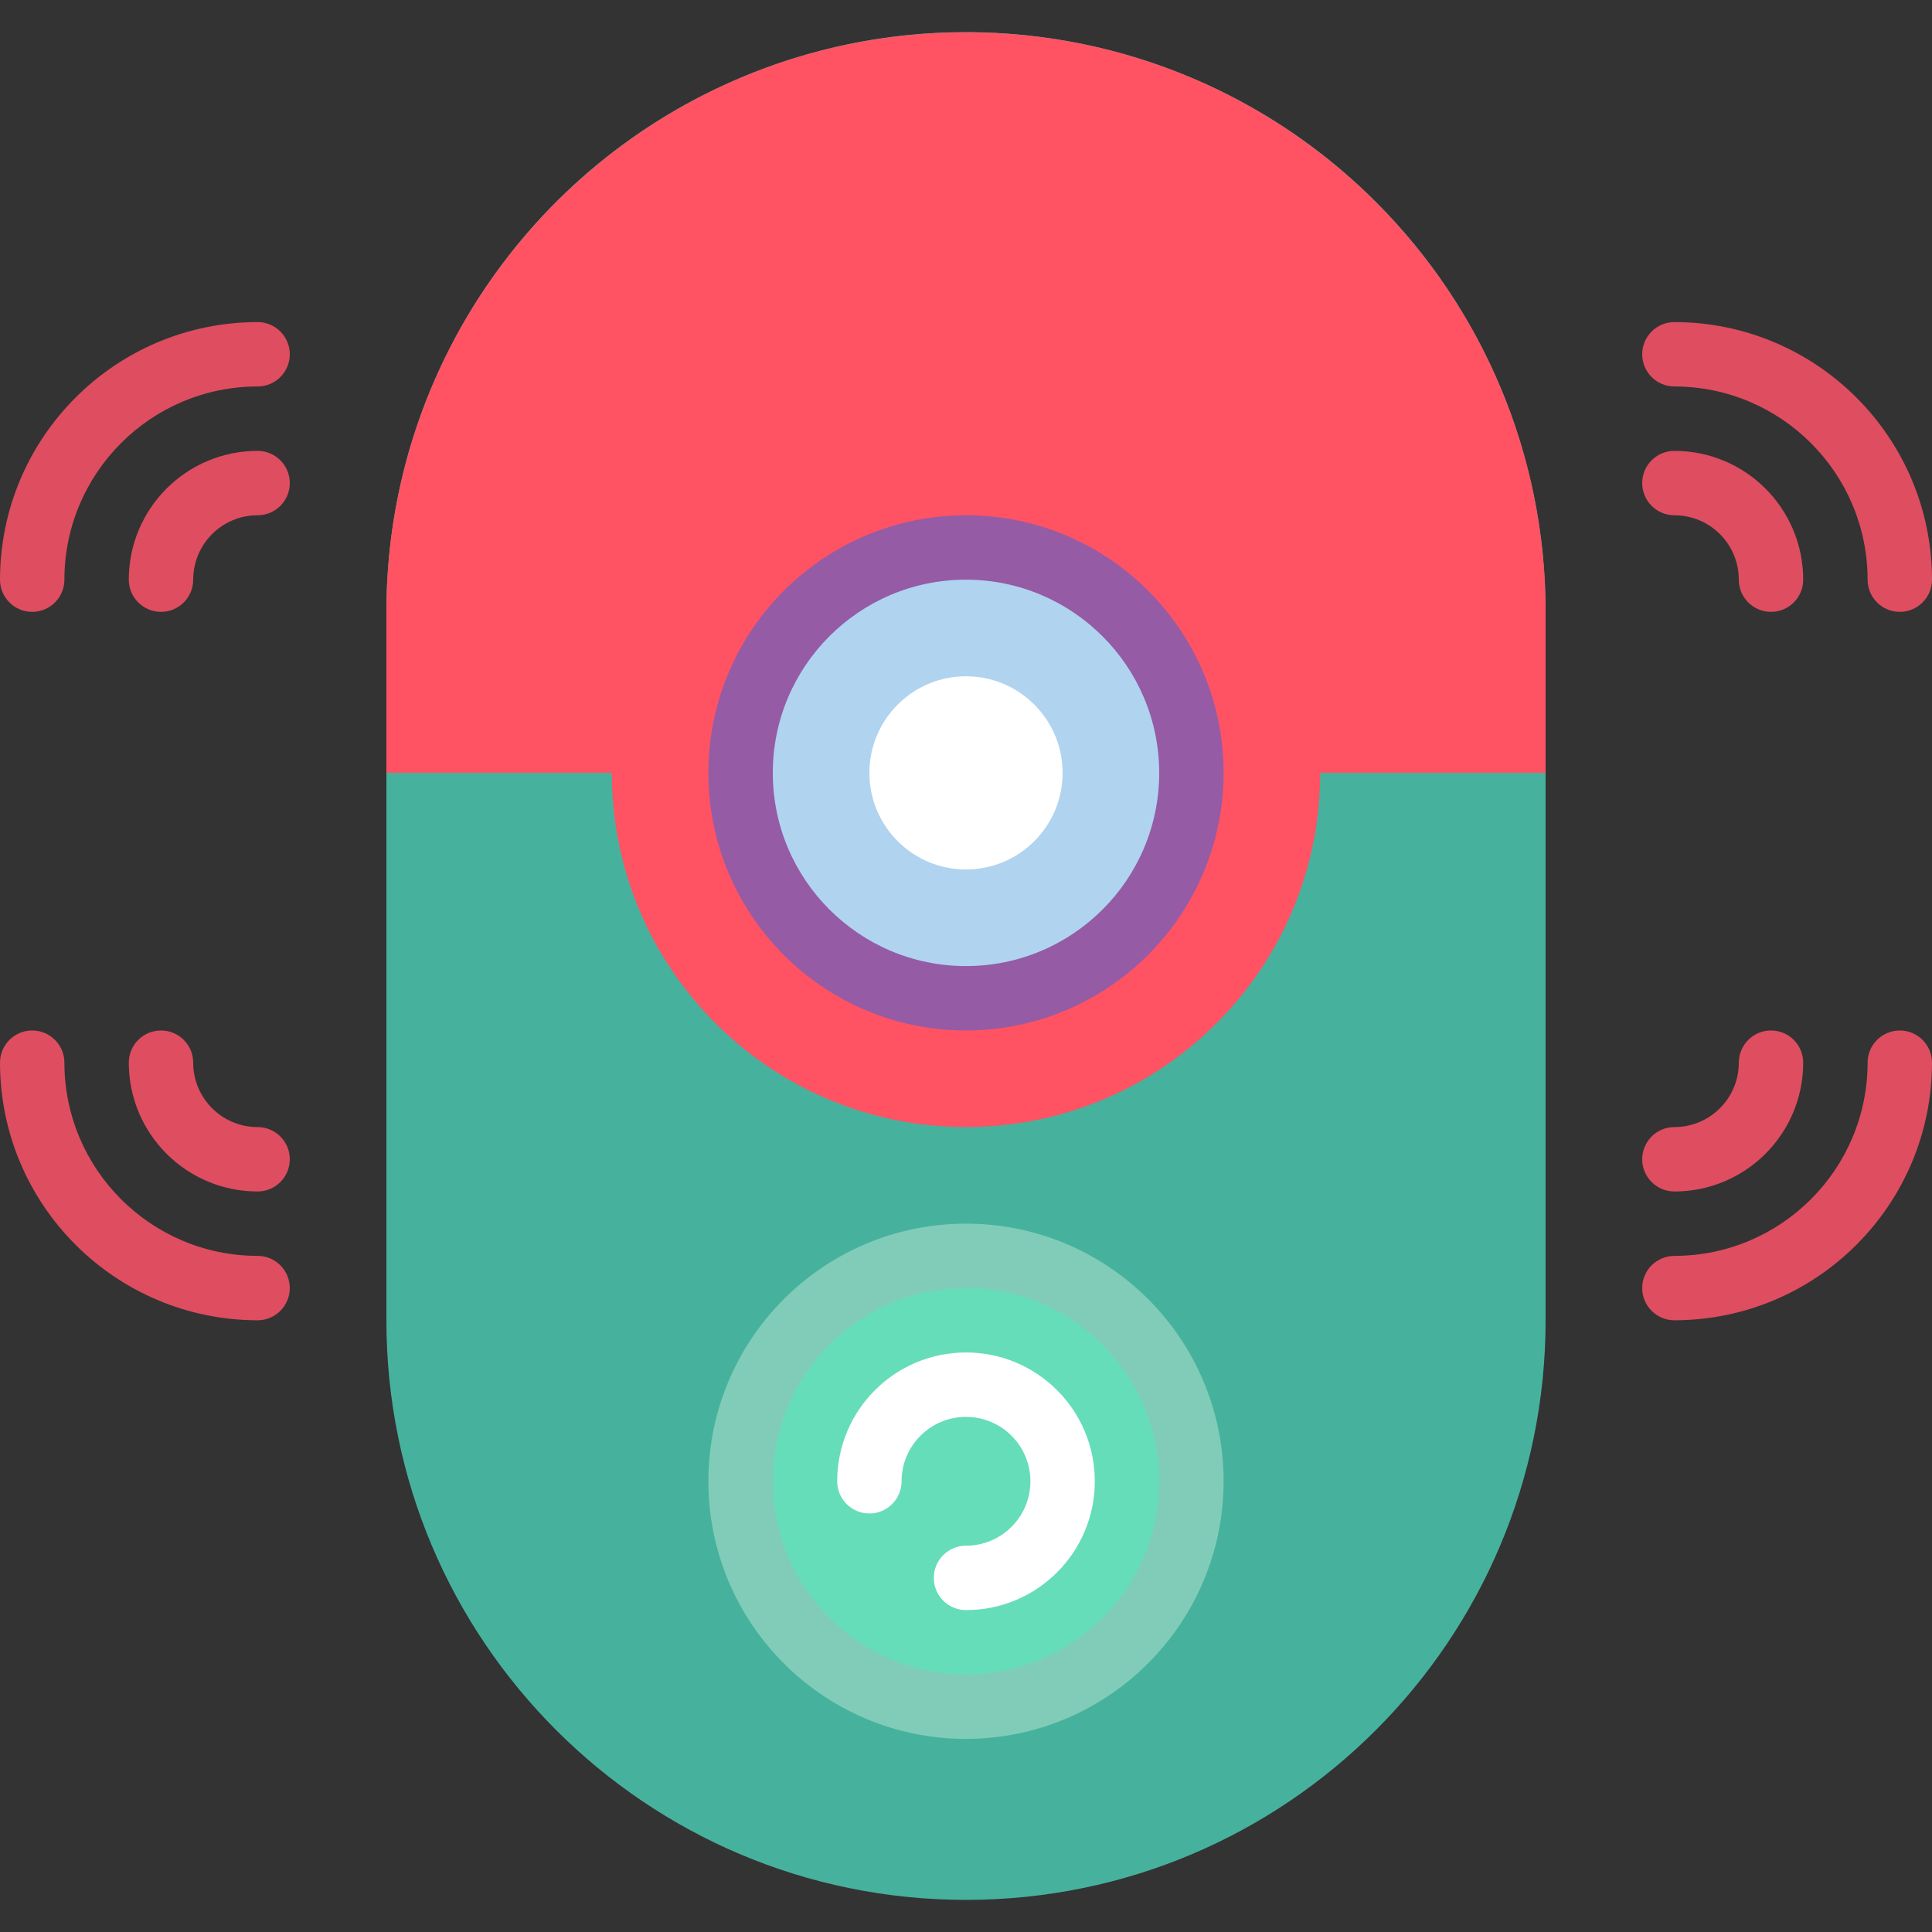 <?xml version="1.0" encoding="iso-8859-1"?>
<!-- Generator: Adobe Illustrator 19.0.0, SVG Export Plug-In . SVG Version: 6.00 Build 0)  -->
<svg version="1.1" id="Capa_1" xmlns="http://www.w3.org/2000/svg" xmlns:xlink="http://www.w3.org/1999/xlink" x="0px" y="0px"
	 viewBox="0 0 512 512" style="enable-background:new 0 0 512 512;" xml:space="preserve">
<rect x="0" y="0" width="512" height="512" fill="#333333" stroke="none"/>
<g transform="translate(0 -1)">
	<path style="fill:#46B29D;" d="M364.629,54.524C320.699,10.58,254.621-2.569,197.215,21.212s-94.829,79.805-94.815,141.941v187.733
		c0,84.831,68.769,153.6,153.6,153.6s153.6-68.769,153.6-153.6V163.153C409.625,122.409,393.446,83.328,364.629,54.524z"/>
	<path style="fill:#FF5364;" d="M409.6,163.153v42.667h-59.733c0,51.841-42.026,93.867-93.867,93.867s-93.867-42.026-93.867-93.867
		H102.4v-42.667c0-84.831,68.769-153.6,153.6-153.6S409.6,78.322,409.6,163.153z"/>
	<circle style="fill:#65DDB9;" cx="256" cy="393.553" r="59.733"/>
	<path style="fill:#81CCB8;" d="M256,461.82c-37.703,0-68.267-30.564-68.267-68.267s30.564-68.267,68.267-68.267
		c37.703,0,68.267,30.564,68.267,68.267C324.224,431.238,293.685,461.778,256,461.82z M256,342.353c-28.277,0-51.2,22.923-51.2,51.2
		c0,28.277,22.923,51.2,51.2,51.2c28.277,0,51.2-22.923,51.2-51.2C307.172,365.288,284.265,342.382,256,342.353z"/>
	<circle style="fill:#B0D3F0;" cx="256" cy="205.82" r="59.733"/>
	<path style="fill:#955BA5;" d="M256,274.087c-37.703,0-68.267-30.564-68.267-68.267s30.564-68.267,68.267-68.267
		c37.703,0,68.267,30.564,68.267,68.267C324.224,243.505,293.685,274.044,256,274.087z M256,154.62c-28.277,0-51.2,22.923-51.2,51.2
		s22.923,51.2,51.2,51.2c28.277,0,51.2-22.923,51.2-51.2C307.172,177.555,284.265,154.648,256,154.62z"/>
	<g>
		<circle style="fill:#FFFFFF;" cx="256" cy="205.82" r="25.6"/>
		<path style="fill:#FFFFFF;" d="M256,427.687c-4.713,0-8.533-3.821-8.533-8.533c0-4.713,3.821-8.533,8.533-8.533
			c9.426,0,17.067-7.641,17.067-17.067c0-9.426-7.641-17.067-17.067-17.067c-9.426,0-17.067,7.641-17.067,17.067
			c0,4.713-3.821,8.533-8.533,8.533s-8.533-3.82-8.533-8.533c0-18.851,15.282-34.133,34.133-34.133
			c18.851,0,34.133,15.282,34.133,34.133C290.133,412.405,274.851,427.687,256,427.687z"/>
	</g>
	<g>
		<path style="fill:#DF4D60;" d="M68.267,350.887C30.582,350.844,0.042,320.305,0,282.62c0-4.713,3.821-8.533,8.533-8.533
			s8.533,3.82,8.533,8.533c0.033,28.263,22.937,51.167,51.2,51.2c4.713,0,8.533,3.82,8.533,8.533S72.98,350.887,68.267,350.887z"/>
		<path style="fill:#DF4D60;" d="M68.267,316.753c-18.851,0-34.133-15.282-34.133-34.133c0-4.713,3.821-8.533,8.533-8.533
			s8.533,3.82,8.533,8.533c0,9.426,7.641,17.067,17.067,17.067c4.713,0,8.533,3.82,8.533,8.533S72.98,316.753,68.267,316.753z"/>
		<path style="fill:#DF4D60;" d="M8.533,163.153c-4.713,0-8.533-3.821-8.533-8.533c0.042-37.685,30.582-68.224,68.267-68.267
			c4.713,0,8.533,3.821,8.533,8.533c0,4.713-3.82,8.533-8.533,8.533c-28.265,0.028-51.172,22.935-51.2,51.2
			c0,2.263-0.899,4.434-2.499,6.034S10.797,163.153,8.533,163.153z"/>
		<path style="fill:#DF4D60;" d="M42.667,163.153c-4.713,0-8.533-3.821-8.533-8.533c0-18.851,15.282-34.133,34.133-34.133
			c4.713,0,8.533,3.821,8.533,8.533c0,4.713-3.82,8.533-8.533,8.533c-9.426,0-17.067,7.641-17.067,17.067
			C51.2,159.333,47.379,163.153,42.667,163.153z"/>
		<path style="fill:#DF4D60;" d="M443.733,350.887c-4.713,0-8.533-3.82-8.533-8.533s3.821-8.533,8.533-8.533
			c28.263-0.033,51.167-22.937,51.2-51.2c0-4.713,3.821-8.533,8.533-8.533c4.713,0,8.533,3.82,8.533,8.533
			C511.958,320.305,481.418,350.844,443.733,350.887z"/>
		<path style="fill:#DF4D60;" d="M443.733,316.753c-4.713,0-8.533-3.82-8.533-8.533s3.821-8.533,8.533-8.533
			c9.426,0,17.067-7.641,17.067-17.067c0-4.713,3.821-8.533,8.533-8.533c4.713,0,8.533,3.82,8.533,8.533
			C477.867,301.471,462.585,316.753,443.733,316.753z"/>
		<path style="fill:#DF4D60;" d="M503.467,163.153c-4.713,0-8.533-3.821-8.533-8.533c-0.028-28.265-22.935-51.172-51.2-51.2
			c-4.713,0-8.533-3.821-8.533-8.533c0-4.713,3.821-8.533,8.533-8.533c37.685,0.042,68.224,30.582,68.267,68.267
			C512,159.333,508.18,163.153,503.467,163.153z"/>
		<path style="fill:#DF4D60;" d="M469.333,163.153c-4.713,0-8.533-3.821-8.533-8.533c0-9.426-7.641-17.067-17.067-17.067
			c-4.713,0-8.533-3.821-8.533-8.533c0-4.713,3.821-8.533,8.533-8.533c18.851,0,34.133,15.282,34.133,34.133
			C477.867,159.333,474.046,163.153,469.333,163.153z"/>
	</g>
</g>
<g>
</g>
<g>
</g>
<g>
</g>
<g>
</g>
<g>
</g>
<g>
</g>
<g>
</g>
<g>
</g>
<g>
</g>
<g>
</g>
<g>
</g>
<g>
</g>
<g>
</g>
<g>
</g>
<g>
</g>
</svg>
